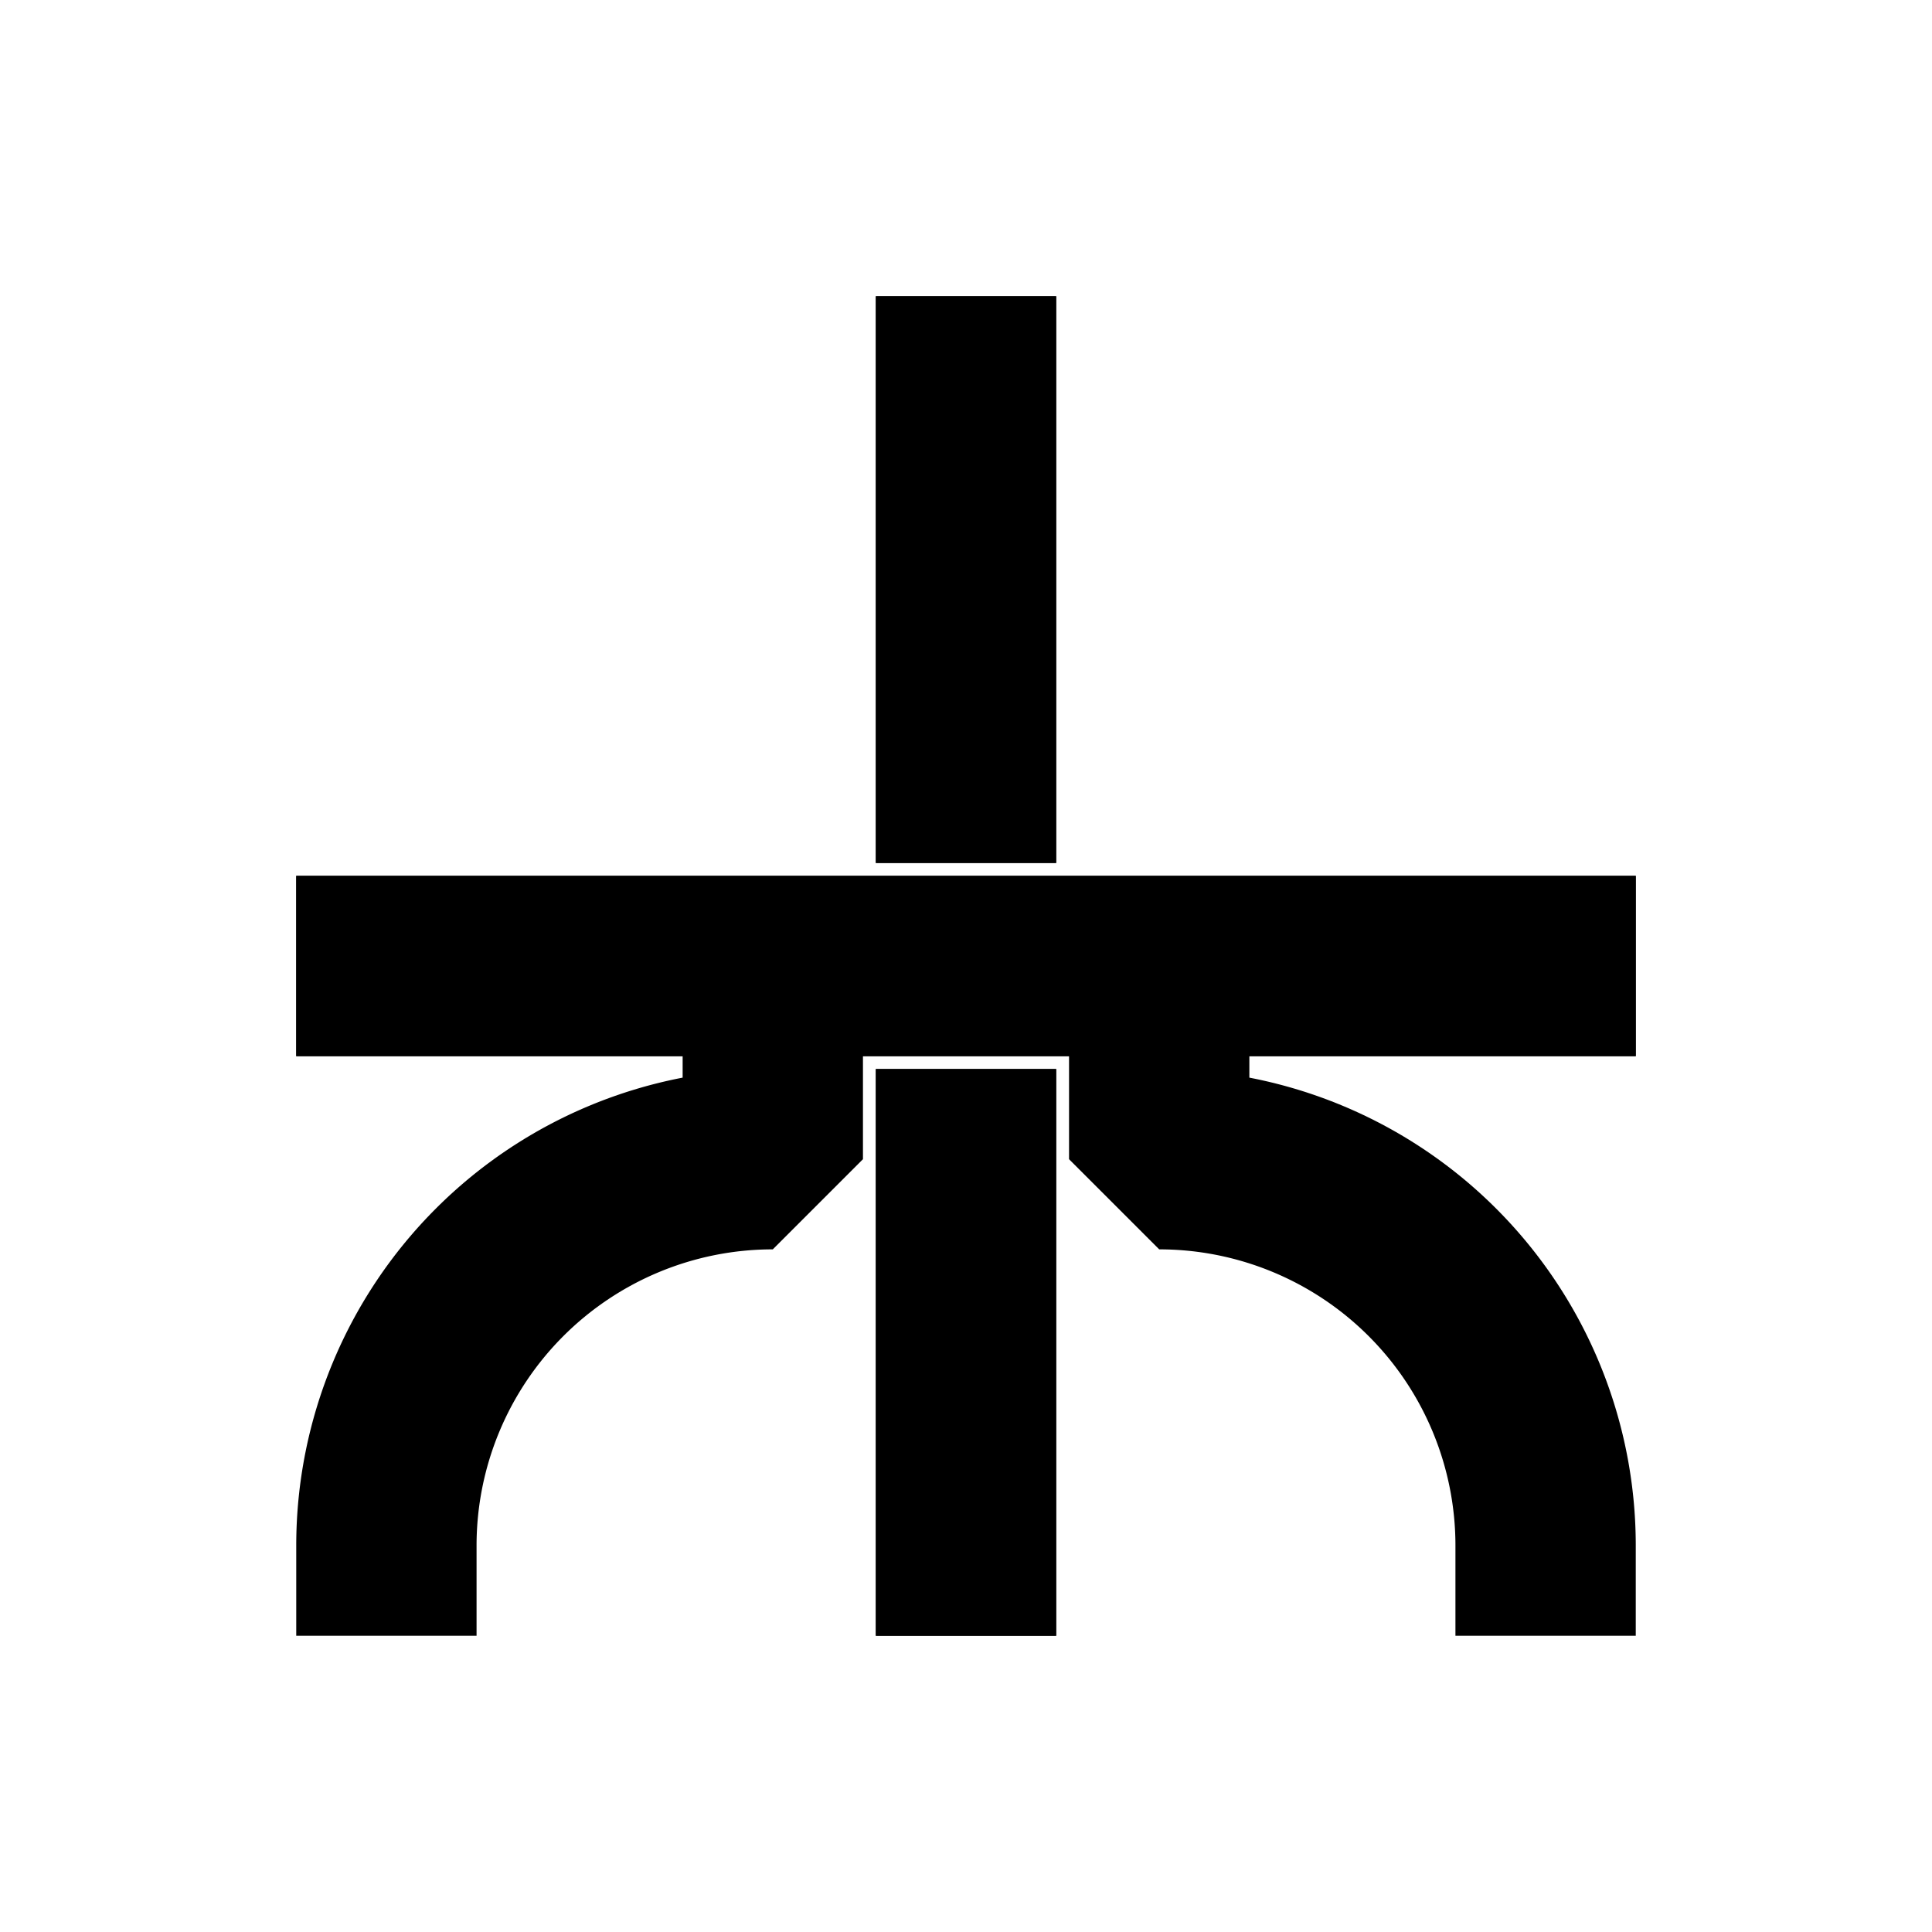 <svg class="vector" width="300px" height="300px" xmlns="http://www.w3.org/2000/svg" baseProfile="full" version="1.1" style="width: 300px; height: 300px; stroke: rgb(0, 0, 0); stroke-width: 28; fill: none; stroke-linecap: square; stroke-linejoin: bevel;"><g transform="translate(0,0)"><path id="layer_3" d="" style="stroke: rgb(204, 204, 204);"></path><path id="layer_2" d="" style="stroke: rgb(153, 153, 153);"></path><path id="layer_1" d="M60,240 A60,-60 0 0,0 120,180 A0,-30 0 0,0 120,150 M60,150 L60,150 L240,150 M150,240 L150,240 L150,180 M150,120 L150,120 L150,60 " style="stroke: black;"></path></g><g><path id="mirror_layer_3" d="" transform="translate(300,0),scale(-1,1)" style="stroke: rgb(204, 204, 204);"></path><path id="mirror_layer_2" d="" transform="translate(300,0),scale(-1,1)" style="stroke: rgb(153, 153, 153);"></path><path id="mirror_layer_1" d="M60,240 A60,-60 0 0,0 120,180 A0,-30 0 0,0 120,150 M60,150 L60,150 L240,150 M150,240 L150,240 L150,180 M150,120 L150,120 L150,60 " transform="translate(300,0),scale(-1,1)" style="stroke: black;"></path></g></svg>